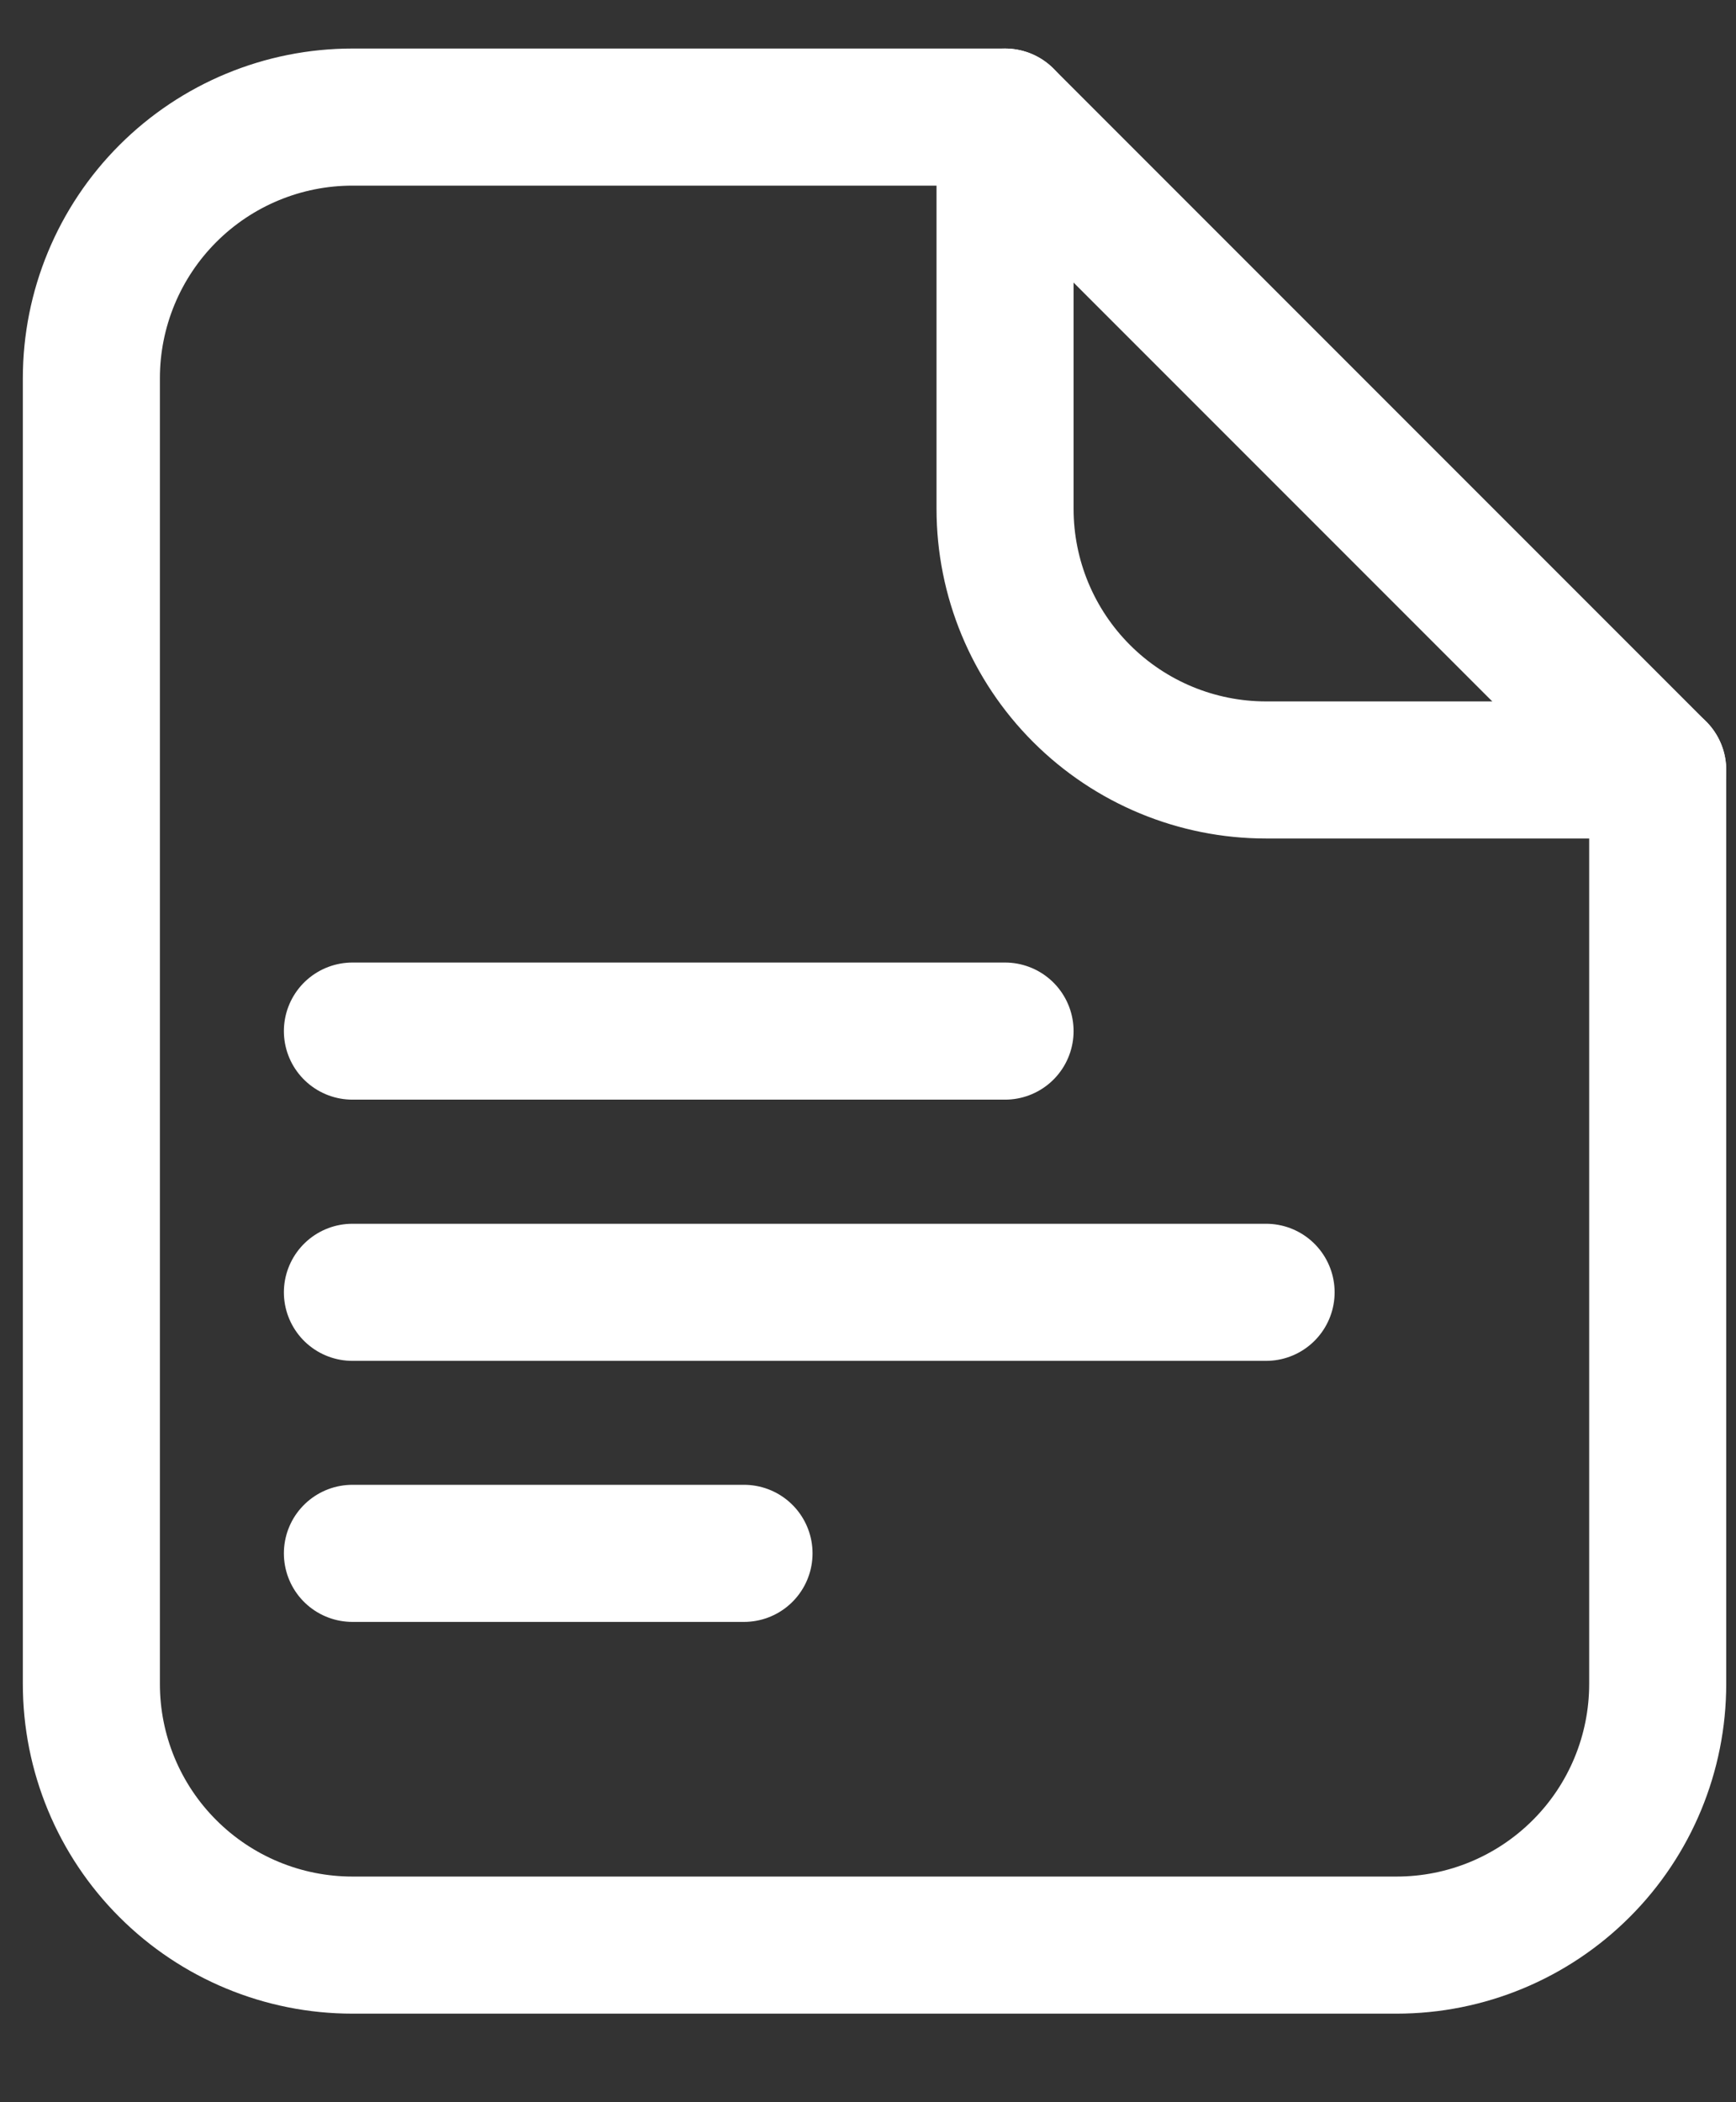 <svg width="19" height="23" viewBox="0 0 19 23" fill="none" xmlns="http://www.w3.org/2000/svg">
<rect x="0" y="0" width="19" height="23" fill="#333333" stroke="none"/>
<path d="M11 1.281V5.567C11 6.325 11.301 7.051 11.837 7.587C12.373 8.123 13.099 8.424 13.857 8.424H18.143" stroke="white" stroke-width="1.5" stroke-linecap="round" stroke-linejoin="round"/>
<path d="M3.857 14.139H13.857" stroke="white" stroke-width="1.5" stroke-linecap="round" stroke-linejoin="round"/>
<path d="M3.857 16.995H8.143" stroke="white" stroke-width="1.5" stroke-linecap="round" stroke-linejoin="round"/>
<path d="M3.857 11.281H7.429H11M18.143 18.424V8.424L11 1.281H3.857C3.099 1.281 2.373 1.582 1.837 2.118C1.301 2.654 1 3.381 1 4.138V18.424C1 19.182 1.301 19.909 1.837 20.444C2.373 20.98 3.099 21.281 3.857 21.281H15.286C16.044 21.281 16.77 20.98 17.306 20.444C17.842 19.909 18.143 19.182 18.143 18.424Z" stroke="white" stroke-width="1.5" stroke-linecap="round" stroke-linejoin="round"/>
</svg>
